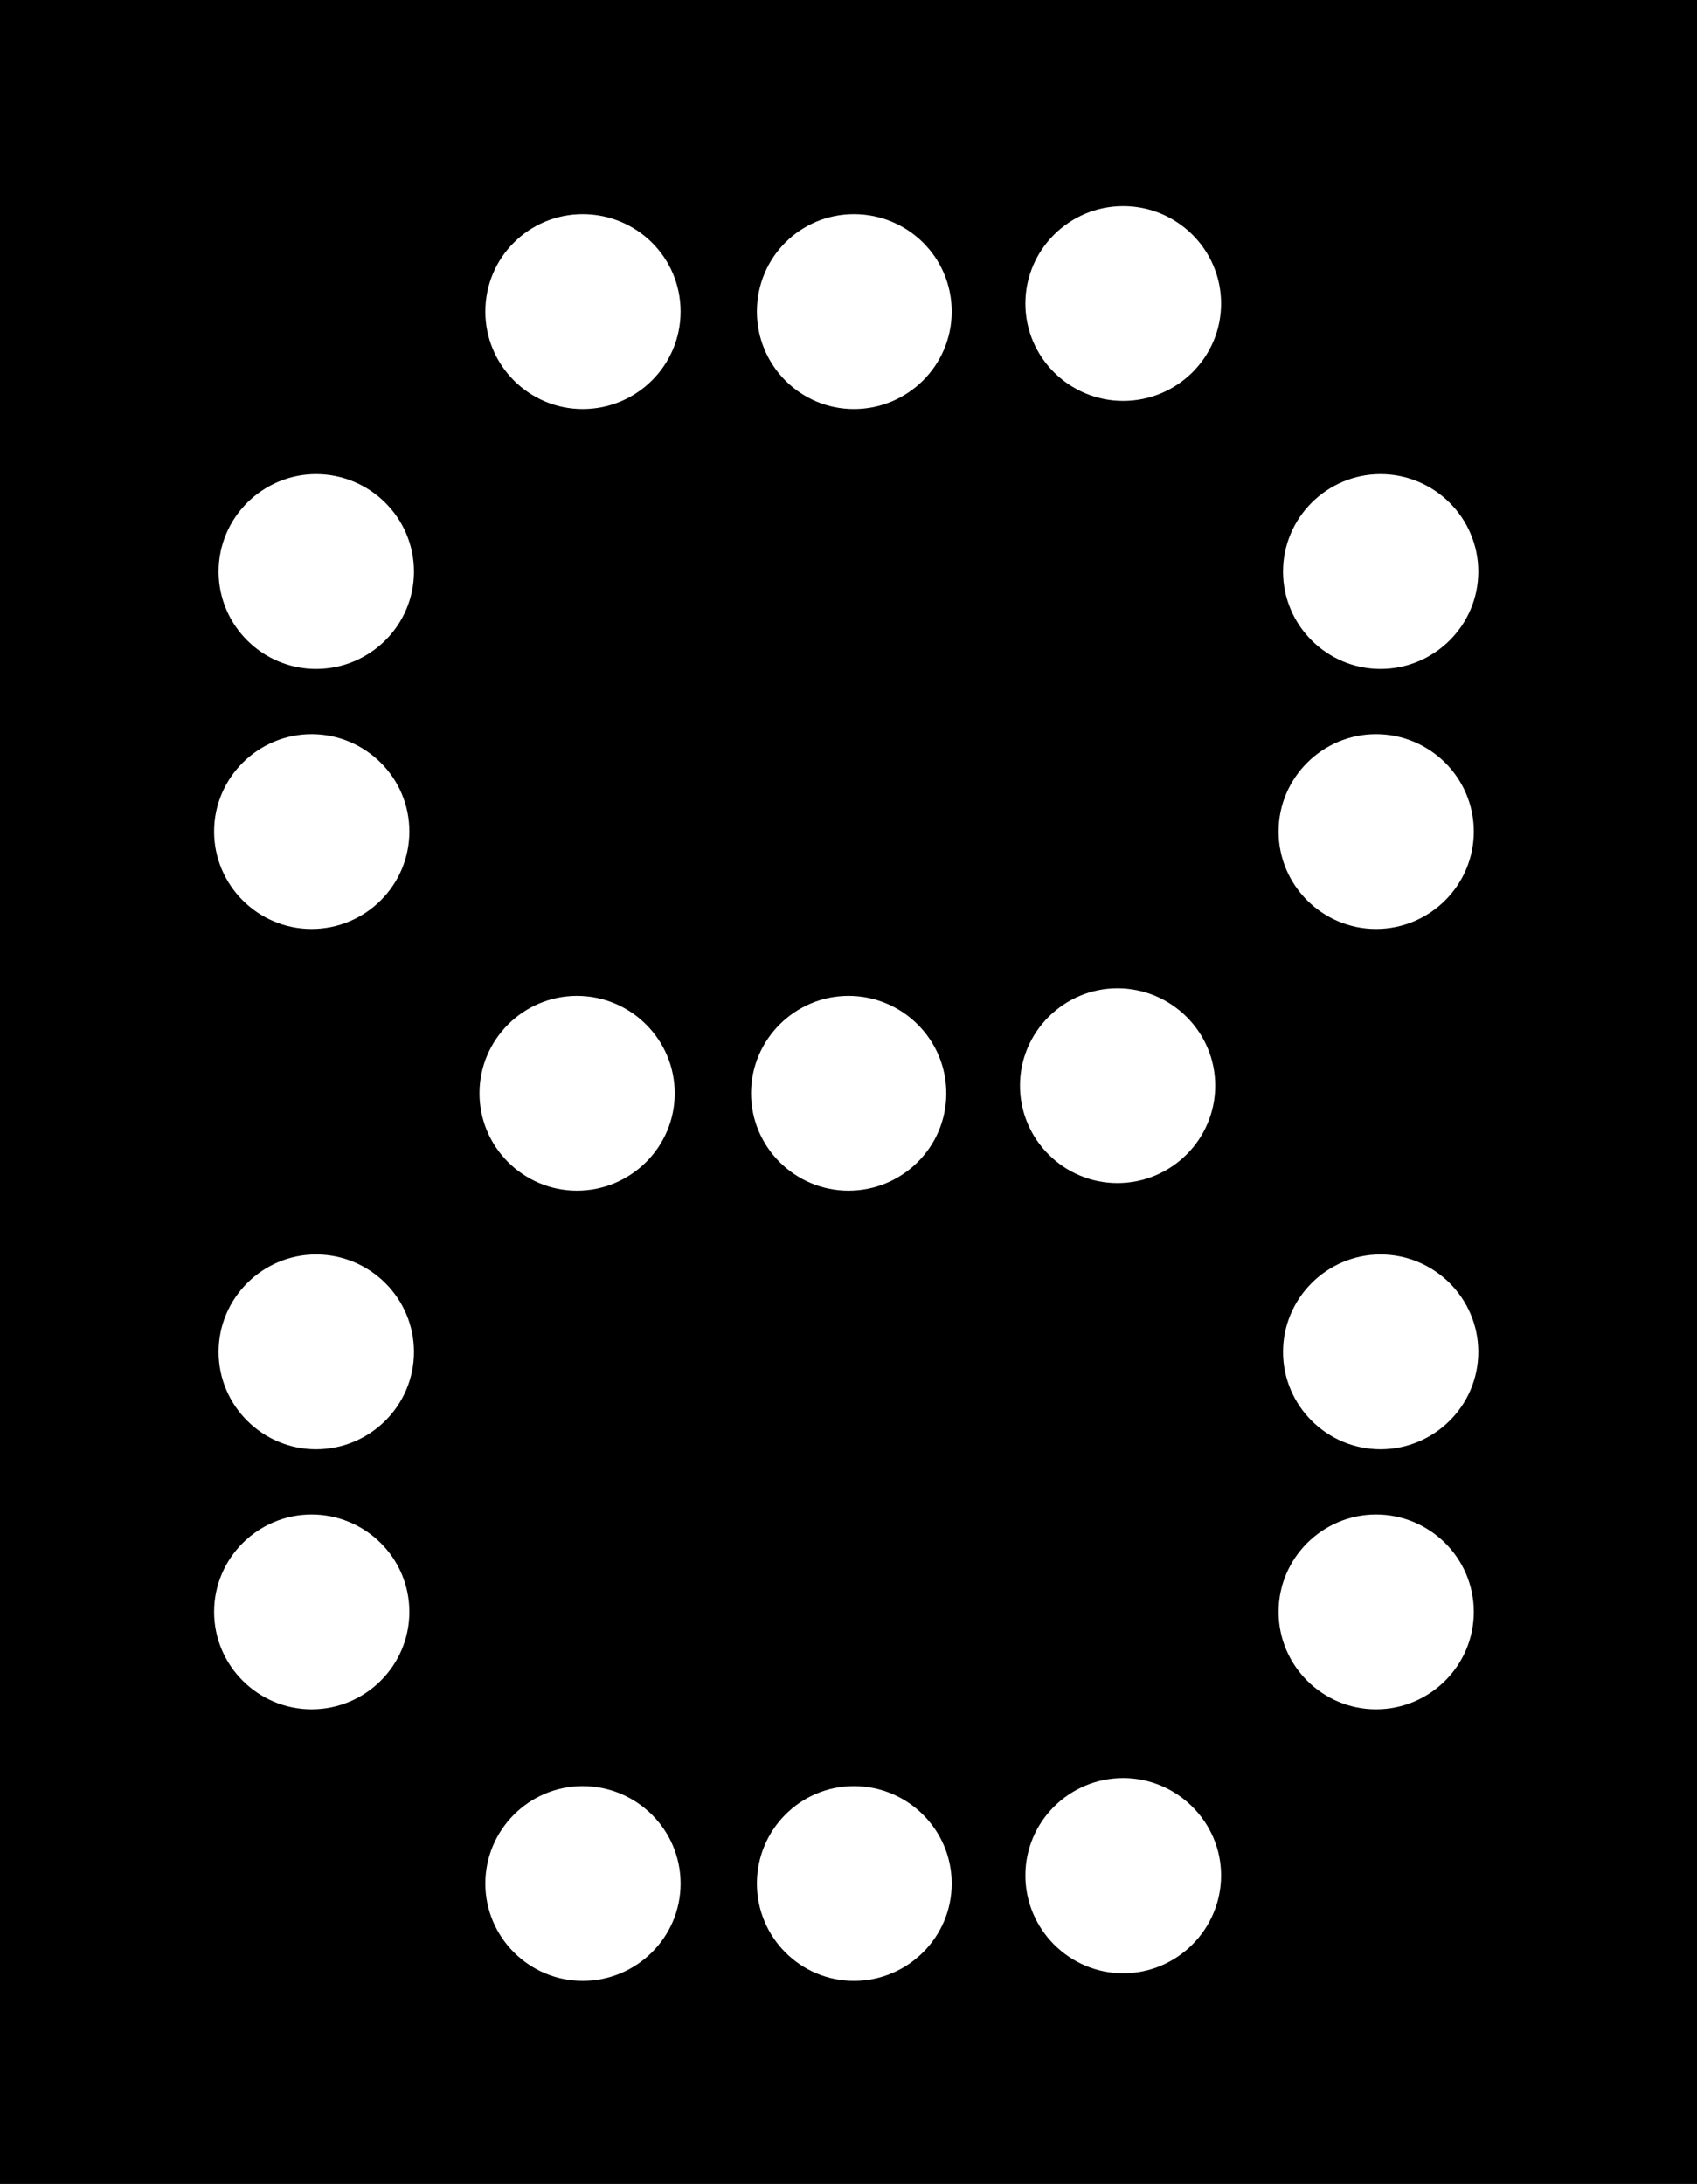 <?xml version="1.0" encoding="UTF-8"?>
<svg xmlns="http://www.w3.org/2000/svg" xmlns:xlink="http://www.w3.org/1999/xlink" width="14.766" height="19" viewBox="0 0 14.766 19">
<rect x="0" y="0" width="14.766" height="19" fill="#808080" stroke="none"/>
<path fill-rule="nonzero" fill="rgb(0%, 0%, 0%)" fill-opacity="1" d="M 0 0 L 14.766 0 L 14.766 19 L 0 19 Z M 0 0 "/>
<path fill-rule="nonzero" fill="rgb(100%, 100%, 100%)" fill-opacity="1" d="M 5.922 2.711 C 5.922 3.18 5.539 3.559 5.07 3.559 C 4.605 3.559 4.223 3.18 4.223 2.711 C 4.223 2.238 4.605 1.863 5.07 1.863 C 5.539 1.863 5.922 2.238 5.922 2.711 Z M 5.922 2.711 "/>
<path fill-rule="nonzero" fill="rgb(100%, 100%, 100%)" fill-opacity="1" d="M 8.281 2.711 C 8.281 3.18 7.898 3.559 7.43 3.559 C 6.965 3.559 6.586 3.18 6.586 2.711 C 6.586 2.238 6.965 1.863 7.43 1.863 C 7.898 1.863 8.281 2.238 8.281 2.711 Z M 8.281 2.711 "/>
<path fill-rule="nonzero" fill="rgb(100%, 100%, 100%)" fill-opacity="1" d="M 10.625 2.641 C 10.625 3.109 10.242 3.488 9.773 3.488 C 9.305 3.488 8.922 3.109 8.922 2.641 C 8.922 2.172 9.305 1.793 9.773 1.793 C 10.242 1.793 10.625 2.172 10.625 2.641 Z M 10.625 2.641 "/>
<path fill-rule="nonzero" fill="rgb(100%, 100%, 100%)" fill-opacity="1" d="M 5.871 9.512 C 5.871 9.98 5.488 10.359 5.02 10.359 C 4.555 10.359 4.172 9.98 4.172 9.512 C 4.172 9.043 4.555 8.664 5.02 8.664 C 5.488 8.664 5.871 9.043 5.871 9.512 Z M 5.871 9.512 "/>
<path fill-rule="nonzero" fill="rgb(100%, 100%, 100%)" fill-opacity="1" d="M 8.234 9.512 C 8.234 9.98 7.852 10.359 7.383 10.359 C 6.918 10.359 6.535 9.98 6.535 9.512 C 6.535 9.043 6.918 8.664 7.383 8.664 C 7.852 8.664 8.234 9.043 8.234 9.512 Z M 8.234 9.512 "/>
<path fill-rule="nonzero" fill="rgb(100%, 100%, 100%)" fill-opacity="1" d="M 10.574 9.445 C 10.574 9.914 10.191 10.293 9.723 10.293 C 9.258 10.293 8.875 9.914 8.875 9.445 C 8.875 8.977 9.258 8.598 9.723 8.598 C 10.191 8.598 10.574 8.977 10.574 9.445 Z M 10.574 9.445 "/>
<path fill-rule="nonzero" fill="rgb(100%, 100%, 100%)" fill-opacity="1" d="M 5.922 16.387 C 5.922 16.855 5.539 17.234 5.07 17.234 C 4.605 17.234 4.223 16.855 4.223 16.387 C 4.223 15.918 4.605 15.539 5.07 15.539 C 5.539 15.539 5.922 15.918 5.922 16.387 Z M 5.922 16.387 "/>
<path fill-rule="nonzero" fill="rgb(100%, 100%, 100%)" fill-opacity="1" d="M 8.281 16.387 C 8.281 16.855 7.898 17.234 7.43 17.234 C 6.965 17.234 6.586 16.855 6.586 16.387 C 6.586 15.918 6.965 15.539 7.43 15.539 C 7.898 15.539 8.281 15.918 8.281 16.387 Z M 8.281 16.387 "/>
<path fill-rule="nonzero" fill="rgb(100%, 100%, 100%)" fill-opacity="1" d="M 10.625 16.316 C 10.625 16.785 10.242 17.168 9.773 17.168 C 9.305 17.168 8.922 16.785 8.922 16.316 C 8.922 15.848 9.305 15.469 9.773 15.469 C 10.242 15.469 10.625 15.852 10.625 16.316 Z M 10.625 16.316 "/>
<path fill-rule="nonzero" fill="rgb(100%, 100%, 100%)" fill-opacity="1" d="M 12.863 4.973 C 12.863 5.441 12.48 5.82 12.012 5.82 C 11.547 5.82 11.164 5.441 11.164 4.973 C 11.164 4.504 11.547 4.125 12.012 4.125 C 12.48 4.125 12.863 4.504 12.863 4.973 Z M 12.863 4.973 "/>
<path fill-rule="nonzero" fill="rgb(100%, 100%, 100%)" fill-opacity="1" d="M 12.824 7.234 C 12.824 7.703 12.441 8.082 11.973 8.082 C 11.508 8.082 11.125 7.703 11.125 7.234 C 11.125 6.766 11.508 6.387 11.973 6.387 C 12.441 6.387 12.824 6.766 12.824 7.234 Z M 12.824 7.234 "/>
<path fill-rule="nonzero" fill="rgb(100%, 100%, 100%)" fill-opacity="1" d="M 3.602 4.973 C 3.602 5.441 3.219 5.82 2.75 5.82 C 2.285 5.82 1.902 5.441 1.902 4.973 C 1.902 4.504 2.285 4.125 2.75 4.125 C 3.219 4.125 3.602 4.504 3.602 4.973 Z M 3.602 4.973 "/>
<path fill-rule="nonzero" fill="rgb(100%, 100%, 100%)" fill-opacity="1" d="M 3.562 7.234 C 3.562 7.703 3.18 8.082 2.711 8.082 C 2.246 8.082 1.863 7.703 1.863 7.234 C 1.863 6.766 2.246 6.387 2.711 6.387 C 3.18 6.387 3.562 6.766 3.562 7.234 Z M 3.562 7.234 "/>
<path fill-rule="nonzero" fill="rgb(100%, 100%, 100%)" fill-opacity="1" d="M 3.602 11.762 C 3.602 12.23 3.219 12.609 2.75 12.609 C 2.285 12.609 1.902 12.23 1.902 11.762 C 1.902 11.293 2.285 10.914 2.75 10.914 C 3.219 10.914 3.602 11.293 3.602 11.762 Z M 3.602 11.762 "/>
<path fill-rule="nonzero" fill="rgb(100%, 100%, 100%)" fill-opacity="1" d="M 3.562 14.023 C 3.562 14.492 3.18 14.871 2.711 14.871 C 2.246 14.871 1.863 14.492 1.863 14.023 C 1.863 13.555 2.246 13.176 2.711 13.176 C 3.18 13.176 3.562 13.555 3.562 14.023 Z M 3.562 14.023 "/>
<path fill-rule="nonzero" fill="rgb(100%, 100%, 100%)" fill-opacity="1" d="M 12.863 11.762 C 12.863 12.23 12.48 12.609 12.012 12.609 C 11.547 12.609 11.164 12.23 11.164 11.762 C 11.164 11.293 11.547 10.914 12.012 10.914 C 12.48 10.914 12.863 11.293 12.863 11.762 Z M 12.863 11.762 "/>
<path fill-rule="nonzero" fill="rgb(100%, 100%, 100%)" fill-opacity="1" d="M 12.824 14.023 C 12.824 14.492 12.441 14.871 11.973 14.871 C 11.508 14.871 11.125 14.492 11.125 14.023 C 11.125 13.555 11.508 13.176 11.973 13.176 C 12.441 13.176 12.824 13.555 12.824 14.023 Z M 12.824 14.023 "/>
</svg>
